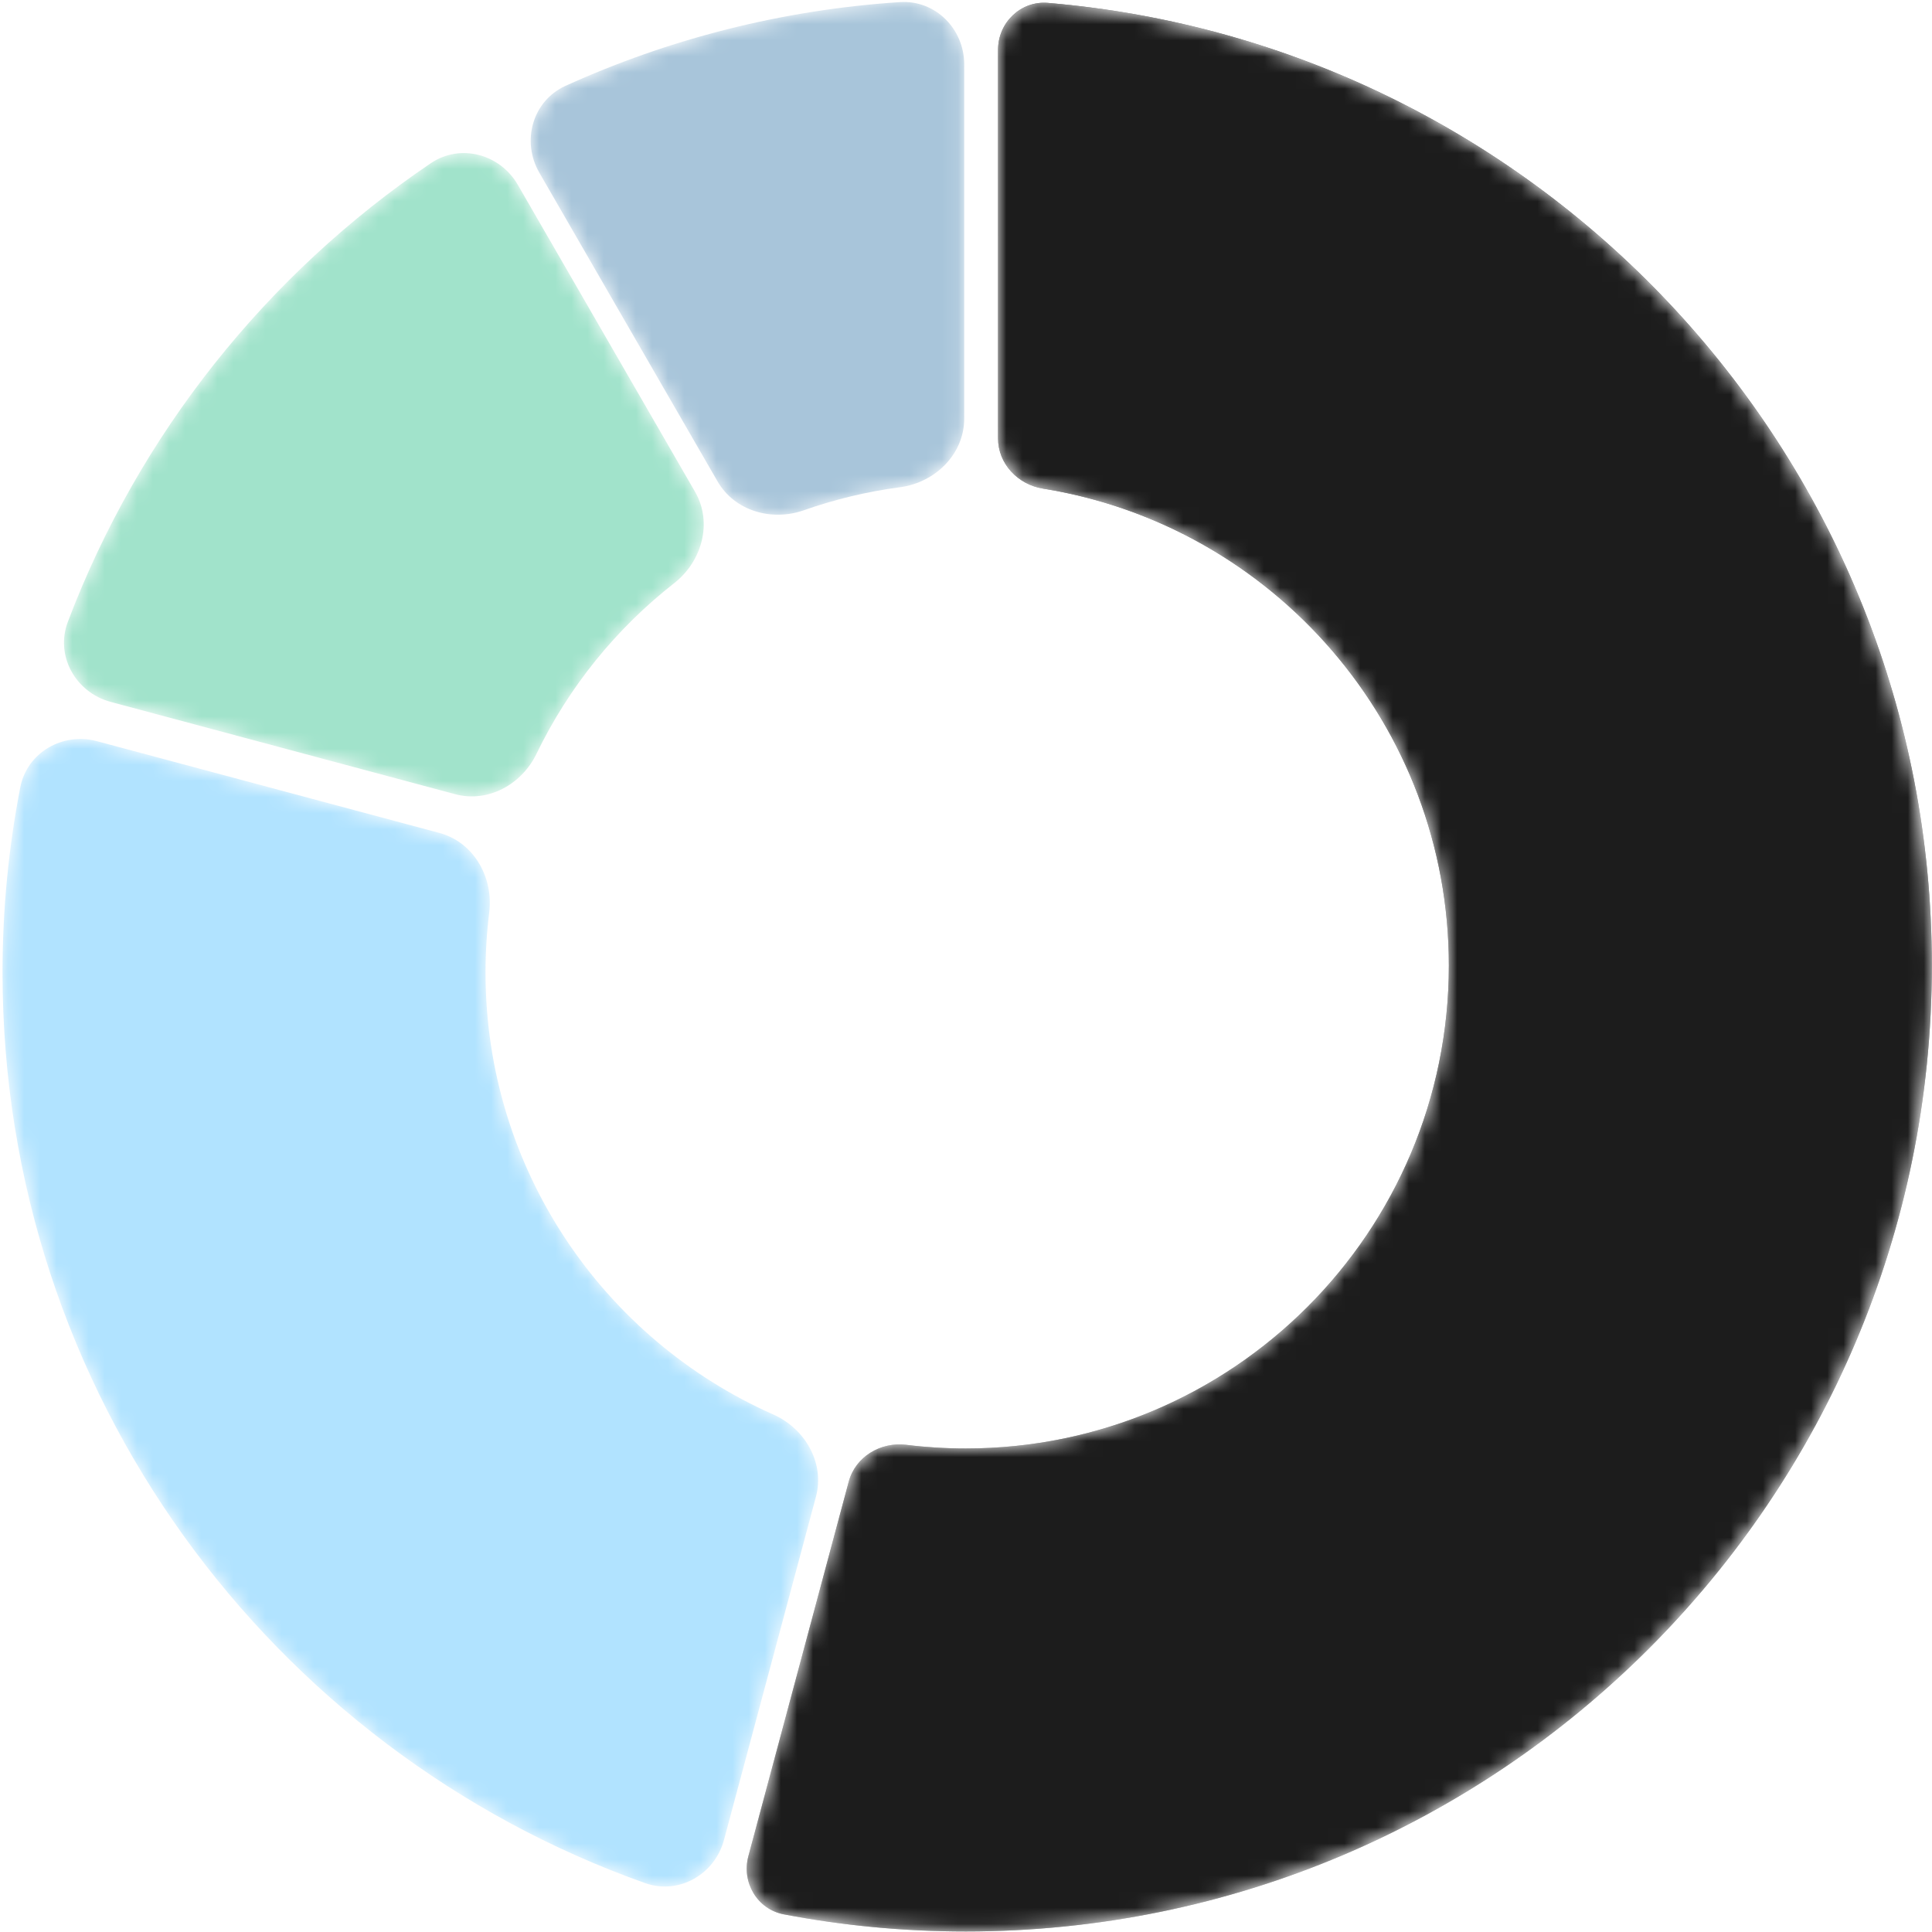 <svg width="120" height="120" viewBox="0 0 120 120" fill="none" xmlns="http://www.w3.org/2000/svg">
<mask id="mask0_0_7058" style="mask-type:alpha" maskUnits="userSpaceOnUse" x="46" y="0" width="74" height="120">
<path fill-rule="evenodd" clip-rule="evenodd" d="M46.483 115.29C46.048 116.916 47.033 118.589 48.686 118.904C52.347 119.602 56.126 119.967 59.99 119.967C93.127 119.967 119.99 93.104 119.99 59.967C119.99 28.546 95.837 2.766 65.085 0.181C63.395 0.039 61.99 1.405 61.99 3.1L61.99 27.224C61.99 28.804 63.22 30.097 64.781 30.348C79.072 32.642 89.99 45.029 89.99 59.967C89.99 76.536 76.558 89.967 59.99 89.967C58.737 89.967 57.502 89.891 56.289 89.741C54.695 89.545 53.132 90.478 52.716 92.029L46.483 115.29Z" fill="url(#paint0_linear_0_7058)"/>
</mask>
<g mask="url(#mask0_0_7058)">
<path fill-rule="evenodd" clip-rule="evenodd" d="M46.483 115.29C46.048 116.916 47.033 118.589 48.686 118.904C52.347 119.602 56.126 119.967 59.99 119.967C93.127 119.967 119.99 93.104 119.99 59.967C119.99 28.546 95.837 2.766 65.085 0.181C63.395 0.039 61.99 1.405 61.99 3.1L61.99 27.224C61.99 28.804 63.22 30.097 64.781 30.348C79.072 32.642 89.99 45.029 89.99 59.967C89.99 76.536 76.558 89.967 59.99 89.967C58.737 89.967 57.502 89.891 56.289 89.741C54.695 89.545 53.132 90.478 52.716 92.029L46.483 115.29Z" fill="url(#paint1_linear_0_7058)"/>
<path fill-rule="evenodd" clip-rule="evenodd" d="M46.483 115.29C46.048 116.916 47.033 118.589 48.686 118.904C52.347 119.602 56.126 119.967 59.99 119.967C93.127 119.967 119.99 93.104 119.99 59.967C119.99 28.546 95.837 2.766 65.085 0.181C63.395 0.039 61.99 1.405 61.99 3.1L61.99 27.224C61.99 28.804 63.22 30.097 64.781 30.348C79.072 32.642 89.99 45.029 89.99 59.967C89.99 76.536 76.558 89.967 59.99 89.967C58.737 89.967 57.502 89.891 56.289 89.741C54.695 89.545 53.132 90.478 52.716 92.029L46.483 115.29Z" fill="#1C1C1C" style="mix-blend-mode:screen"/>
</g>
<mask id="mask1_0_7058" style="mask-type:alpha" maskUnits="userSpaceOnUse" x="0" y="45" width="51" height="73">
<path fill-rule="evenodd" clip-rule="evenodd" d="M0.157 60.408C0.157 56.475 0.535 52.631 1.258 48.909C1.679 46.736 3.89 45.465 6.028 46.038L27.294 51.736C29.421 52.306 30.659 54.487 30.387 56.672C30.235 57.896 30.157 59.143 30.157 60.408C30.157 72.659 37.5 83.194 48.024 87.854C50.01 88.733 51.241 90.872 50.678 92.97L44.969 114.277C44.393 116.429 42.163 117.707 40.064 116.961C16.809 108.699 0.157 86.498 0.157 60.408Z" fill="url(#paint2_linear_0_7058)"/>
</mask>
<g mask="url(#mask1_0_7058)">
<path fill-rule="evenodd" clip-rule="evenodd" d="M0.157 60.408C0.157 56.475 0.535 52.631 1.258 48.909C1.679 46.736 3.89 45.465 6.028 46.038L27.294 51.736C29.421 52.306 30.659 54.487 30.387 56.672C30.235 57.896 30.157 59.143 30.157 60.408C30.157 72.659 37.5 83.194 48.024 87.854C50.01 88.733 51.241 90.872 50.678 92.97L44.969 114.277C44.393 116.429 42.163 117.707 40.064 116.961C16.809 108.699 0.157 86.498 0.157 60.408Z" fill="#B1E3FF"/>
</g>
<mask id="mask2_0_7058" style="mask-type:alpha" maskUnits="userSpaceOnUse" x="3" y="9" width="41" height="41">
<path fill-rule="evenodd" clip-rule="evenodd" d="M32.163 11.48C31.055 9.561 28.589 8.897 26.753 10.14C16.579 17.028 8.631 26.957 4.214 38.622C3.415 40.733 4.693 43.011 6.873 43.596L28.272 49.329C30.312 49.876 32.401 48.726 33.32 46.824C35.331 42.663 38.275 39.037 41.88 36.217C43.61 34.864 44.271 32.452 43.173 30.55L32.163 11.48Z" fill="url(#paint3_linear_0_7058)"/>
</mask>
<g mask="url(#mask2_0_7058)">
<path fill-rule="evenodd" clip-rule="evenodd" d="M32.163 11.48C31.055 9.561 28.589 8.897 26.753 10.14C16.579 17.028 8.631 26.957 4.214 38.622C3.415 40.733 4.693 43.011 6.873 43.596L28.272 49.329C30.312 49.876 32.401 48.726 33.32 46.824C35.331 42.663 38.275 39.037 41.88 36.217C43.61 34.864 44.271 32.452 43.173 30.55L32.163 11.48Z" fill="#A1E3CB"/>
</g>
<mask id="mask3_0_7058" style="mask-type:alpha" maskUnits="userSpaceOnUse" x="32" y="0" width="28" height="32">
<path fill-rule="evenodd" clip-rule="evenodd" d="M44.569 29.902C45.629 31.736 47.927 32.398 49.925 31.694C51.835 31.022 53.835 30.537 55.9 30.263C58.09 29.972 59.889 28.209 59.889 26V4C59.889 1.791 58.096 -0.014 55.891 0.131C48.528 0.615 41.528 2.428 35.127 5.331C33.074 6.263 32.371 8.773 33.498 10.726L44.569 29.902Z" fill="url(#paint4_linear_0_7058)"/>
</mask>
<g mask="url(#mask3_0_7058)">
<path fill-rule="evenodd" clip-rule="evenodd" d="M44.569 29.902C45.629 31.736 47.927 32.398 49.925 31.694C51.835 31.022 53.835 30.537 55.9 30.263C58.09 29.972 59.889 28.209 59.889 26V4C59.889 1.791 58.096 -0.014 55.891 0.131C48.528 0.615 41.528 2.428 35.127 5.331C33.074 6.263 32.371 8.773 33.498 10.726L44.569 29.902Z" fill="#A8C5DA"/>
</g>
<defs>
<linearGradient id="paint0_linear_0_7058" x1="119.99" y1="0" x2="79.362" y2="43.067" gradientUnits="userSpaceOnUse">
<stop/>
<stop offset="1"/>
</linearGradient>
<linearGradient id="paint1_linear_0_7058" x1="82.84" y1="0" x2="82.84" y2="119.967" gradientUnits="userSpaceOnUse">
<stop/>
<stop offset="1" stop-color="#1C1C1C" stop-opacity="0.6"/>
<stop offset="1" stop-opacity="0.6"/>
</linearGradient>
<linearGradient id="paint2_linear_0_7058" x1="51.689" y1="45" x2="27.288" y2="74.408" gradientUnits="userSpaceOnUse">
<stop/>
<stop offset="1"/>
</linearGradient>
<linearGradient id="paint3_linear_0_7058" x1="45.157" y1="8" x2="32.651" y2="29.388" gradientUnits="userSpaceOnUse">
<stop/>
<stop offset="1"/>
</linearGradient>
<linearGradient id="paint4_linear_0_7058" x1="59.889" y1="0" x2="49.418" y2="15.371" gradientUnits="userSpaceOnUse">
<stop/>
<stop offset="1"/>
</linearGradient>
</defs>
</svg>
